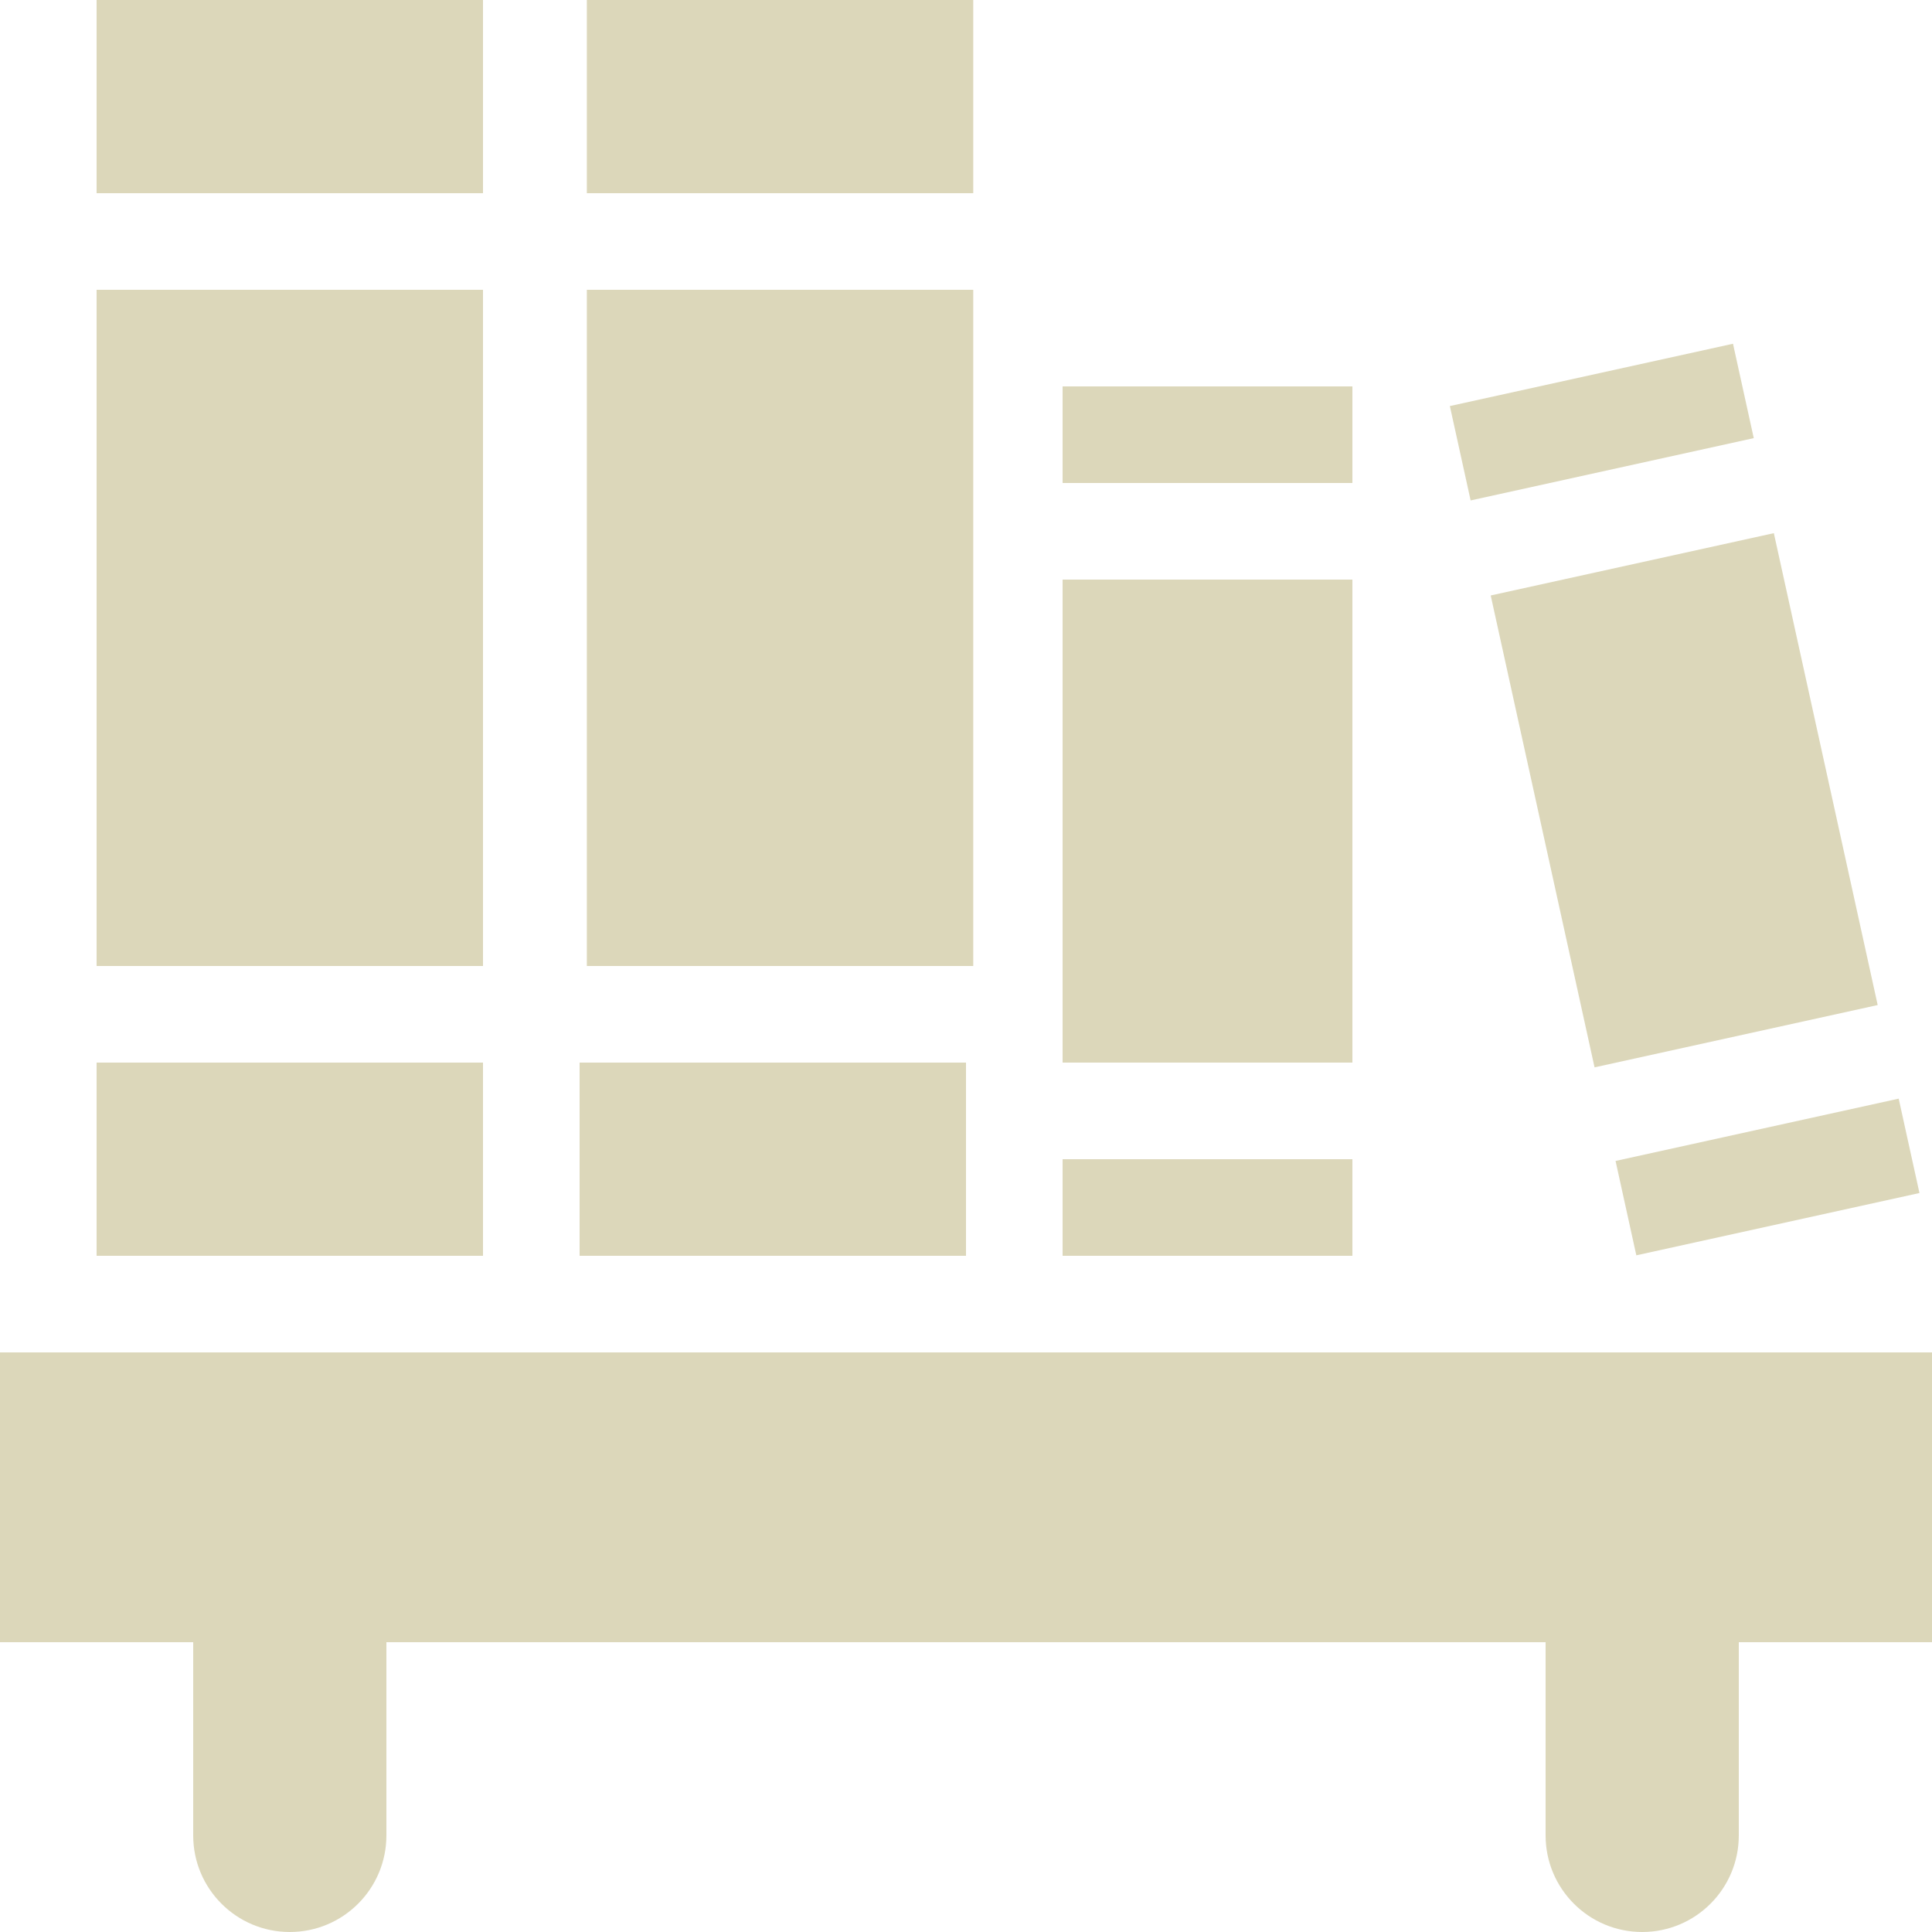 <svg xmlns="http://www.w3.org/2000/svg" style="isolation:isolate" width="16" height="16" viewBox="0 0 16 16">
 <g>
  <path fill="#DCD7BA" d="M 0 11.2 L 0 13.6 L 1.6 13.6 L 1.6 15.2 C 1.6 15.642 1.958 16 2.4 16 C 2.842 16 3.2 15.642 3.2 15.2 L 3.2 13.6 L 12.8 13.6 L 12.8 15.2 C 12.8 15.642 13.158 16 13.6 16 C 14.042 16 14.4 15.642 14.4 15.2 L 14.4 13.6 L 16 13.6 L 16 11.2 L 0 11.2 Z"/>
  <g>
   <rect fill="#DCD7BA" width="3.2" height="5.6" x=".8" y="2.4" transform="matrix(1,0,0,1,0,0)"/>
   <rect fill="#DCD7BA" width="3.2" height="1.6" x=".8" y="0" transform="matrix(1,0,0,1,0,0)"/>
   <rect fill="#DCD7BA" width="3.2" height="1.6" x=".8" y="8.8" transform="matrix(1,0,0,1,0,0)"/>
  </g>
  <g>
   <rect fill="#DCD7BA" width="3.2" height="5.6" x="4.86" y="2.4" transform="matrix(1,0,0,1,0,0)"/>
   <rect fill="#DCD7BA" width="3.2" height="1.6" x="4.8" y="8.8" transform="matrix(1,0,0,1,0,0)"/>
   <rect fill="#DCD7BA" width="3.2" height="1.6" x="4.86" y="0" transform="matrix(1,0,0,1,0,0)"/>
  </g>
  <g>
   <rect fill="#DCD7BA" width="2.4" height=".8" x="8.8" y="3.2" transform="matrix(1,0,0,1,0,0)"/>
   <rect fill="#DCD7BA" width="2.4" height=".8" x="8.8" y="9.6" transform="matrix(1,0,0,1,0,0)"/>
   <rect fill="#DCD7BA" width="2.4" height="4" x="8.8" y="4.8" transform="matrix(1,0,0,1,0,0)"/>
  </g>
  <g>
   <rect fill="#DCD7BA" width="2.4" height="4" x="12.74" y="4.63" transform="matrix(0.977,-0.215,0.215,0.977,-1.097,3.147)"/>
   <rect fill="#DCD7BA" width="2.4" height=".8" x="13.43" y="9.35" transform="matrix(0.977,-0.215,0.215,0.977,-1.752,3.367)"/>
   <rect fill="#DCD7BA" width="2.4" height=".8" x="12.06" y="3.1" transform="matrix(0.977,-0.215,0.215,0.977,-0.442,2.927)"/>
  </g>
 </g>
</svg>
